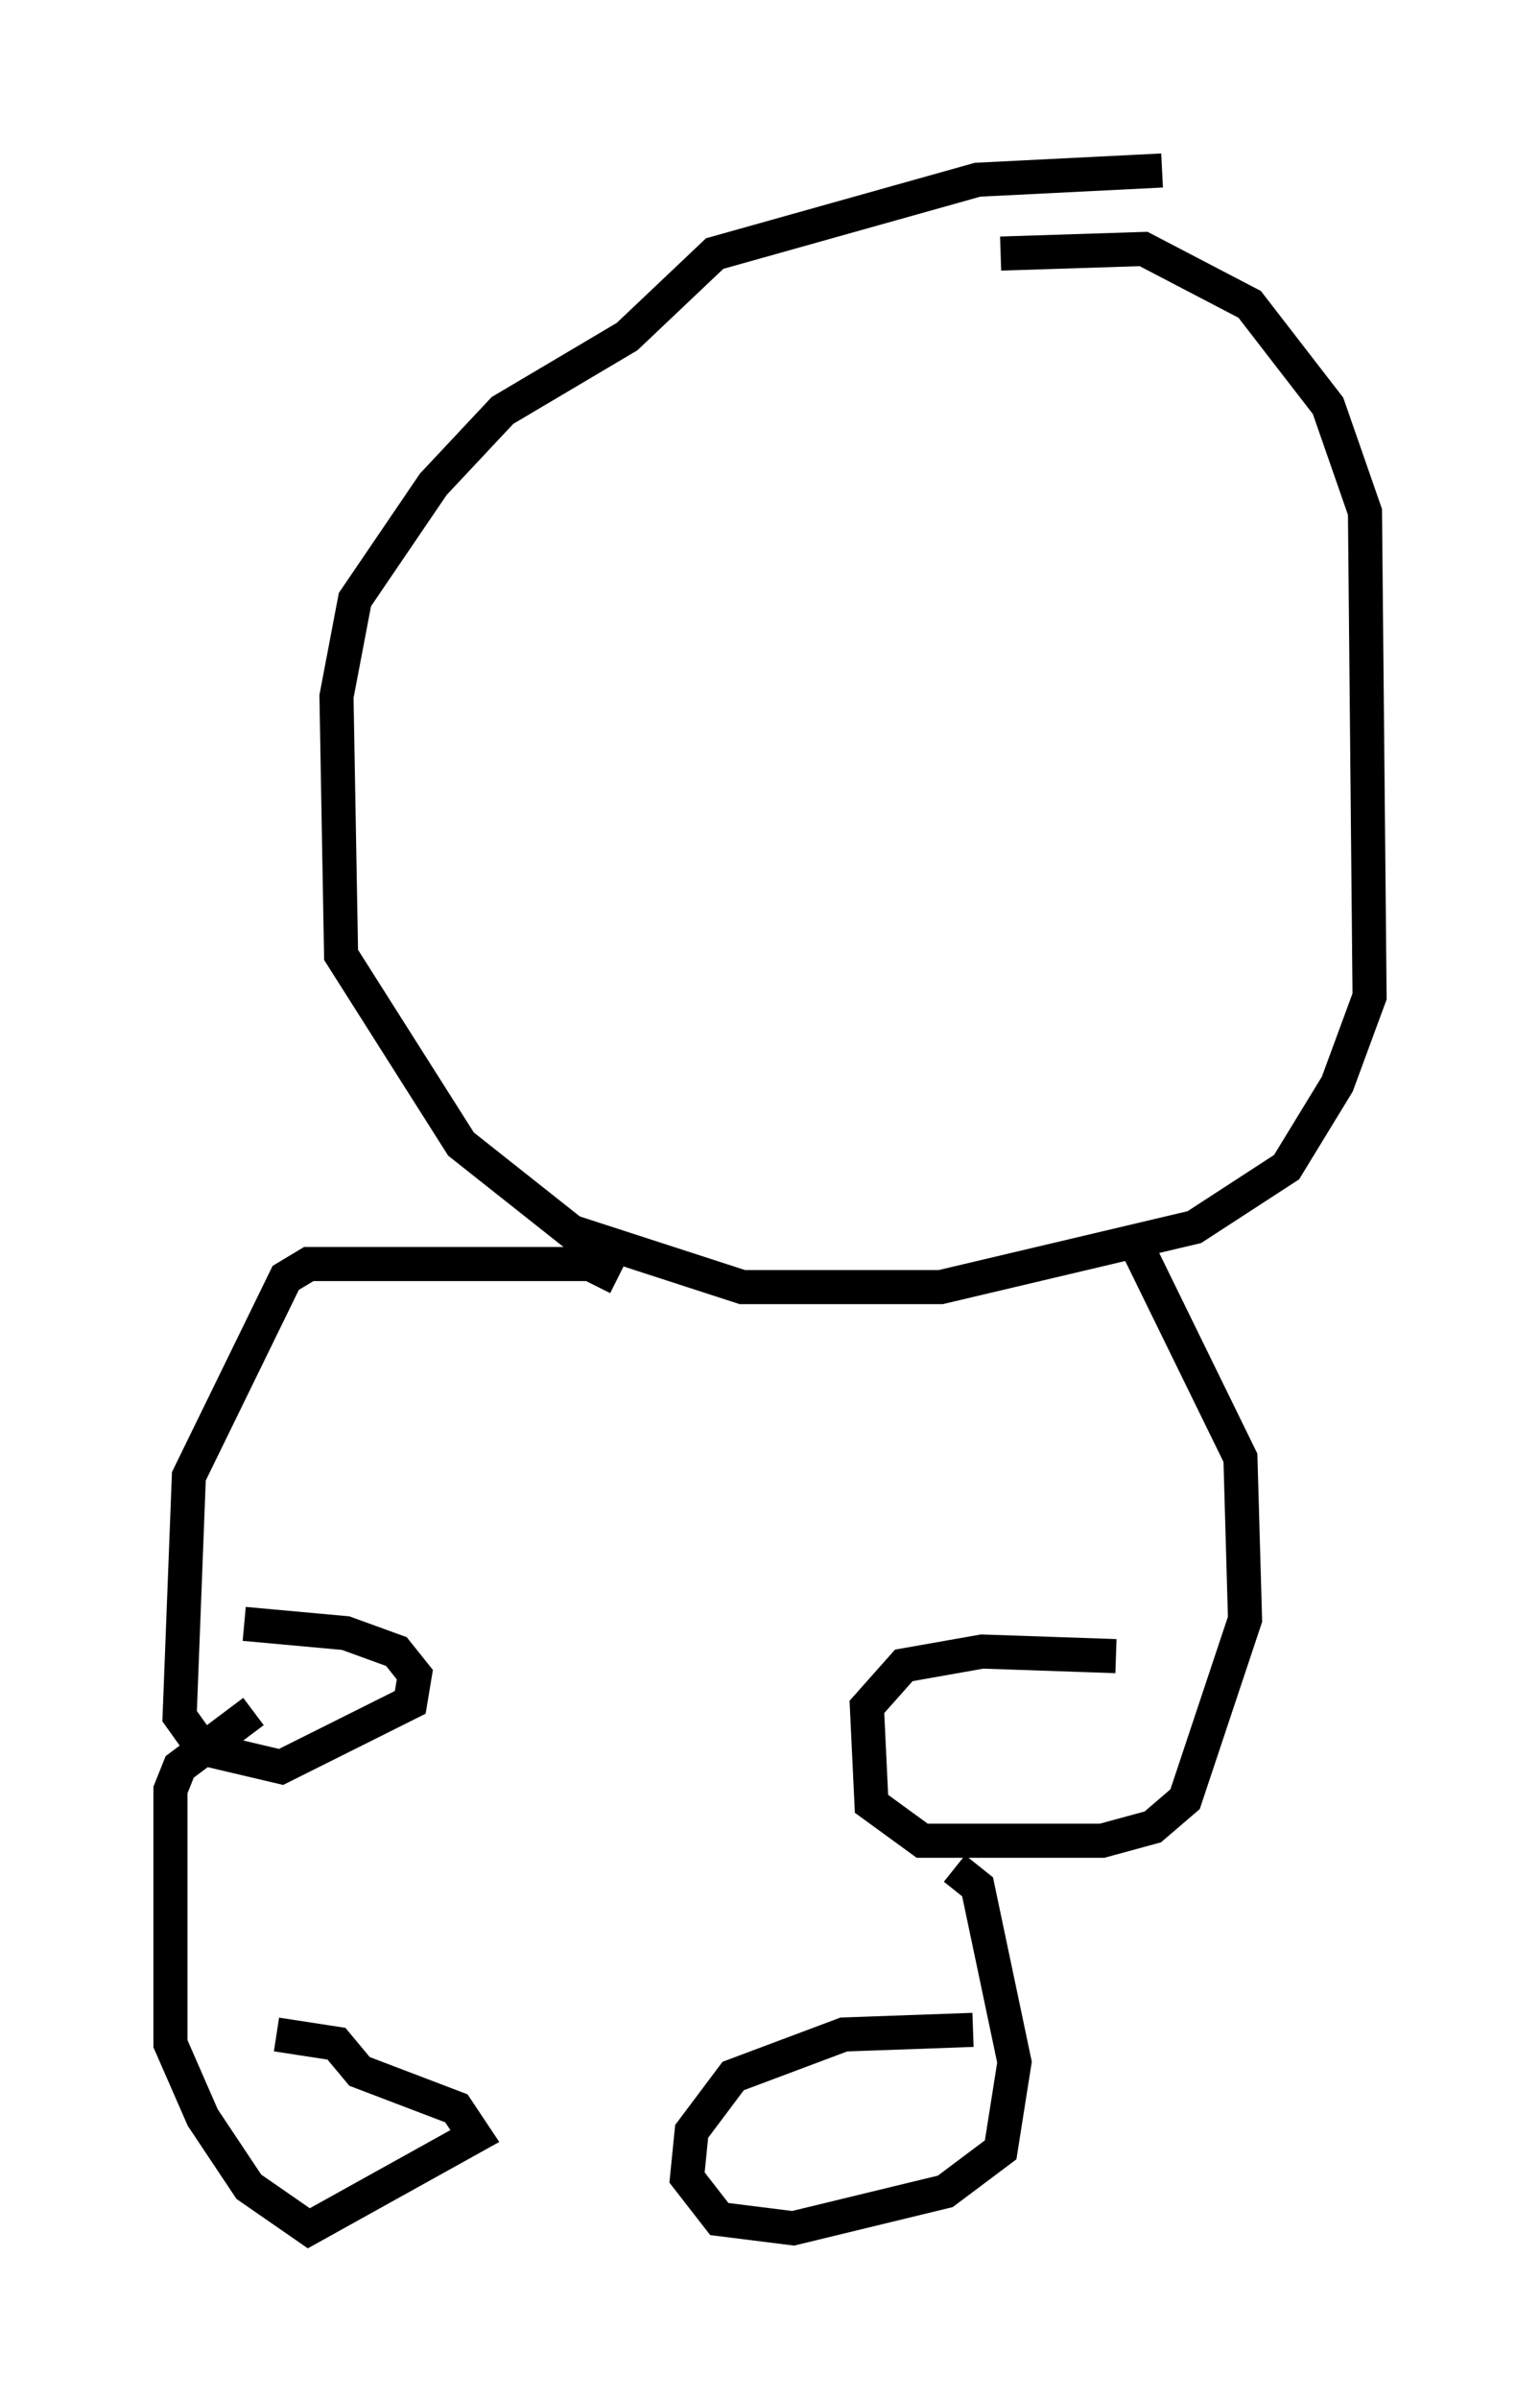 <?xml version="1.0" encoding="utf-8" ?>
<svg baseProfile="full" height="70.351" version="1.1" width="45.182" xmlns="http://www.w3.org/2000/svg" xmlns:ev="http://www.w3.org/2001/xml-events" xmlns:xlink="http://www.w3.org/1999/xlink"><defs /><rect fill="white" height="70.351" width="45.182" x="0" y="0" /><path d="M35.582, 5.406 m-1.488, -0.406 l-5.413, 0.271 -7.713, 2.165 l-2.571, 2.436 -3.654, 2.165 l-2.03, 2.165 -2.3, 3.383 l-0.541, 2.842 0.135, 7.578 l3.518, 5.548 3.248, 2.571 l5.007, 1.624 5.819, 0.0 l7.442, -1.759 2.706, -1.759 l1.488, -2.436 0.947, -2.571 l-0.135, -14.208 -1.083, -3.112 l-2.3, -2.977 -3.112, -1.624 l-4.195, 0.135 m-11.231, 30.04 l-0.812, -0.406 -8.254, 0.0 l-0.677, 0.406 -2.842, 5.819 l-0.271, 7.036 0.677, 0.947 l2.3, 0.541 3.789, -1.894 l0.135, -0.812 -0.541, -0.677 l-1.488, -0.541 -2.977, -0.271 m26.116, -11.231 l3.112, 6.36 0.135, 4.736 l-1.759, 5.277 -0.947, 0.812 l-1.488, 0.406 -5.277, 0.0 l-1.488, -1.083 -0.135, -2.842 l1.083, -1.218 2.3, -0.406 l3.924, 0.135 m-25.304, 1.624 l-2.165, 1.624 -0.271, 0.677 l0.0, 7.442 0.947, 2.165 l1.353, 2.03 1.759, 1.218 l4.871, -2.706 -0.541, -0.812 l-2.842, -1.083 -0.677, -0.812 l-1.759, -0.271 m19.892, -4.871 l0.677, 0.541 1.083, 5.142 l-0.406, 2.571 -1.624, 1.218 l-4.465, 1.083 -2.165, -0.271 l-0.947, -1.218 0.135, -1.353 l1.218, -1.624 3.248, -1.218 l3.789, -0.135 " fill="none" stroke="black" stroke-width="1" /></svg>